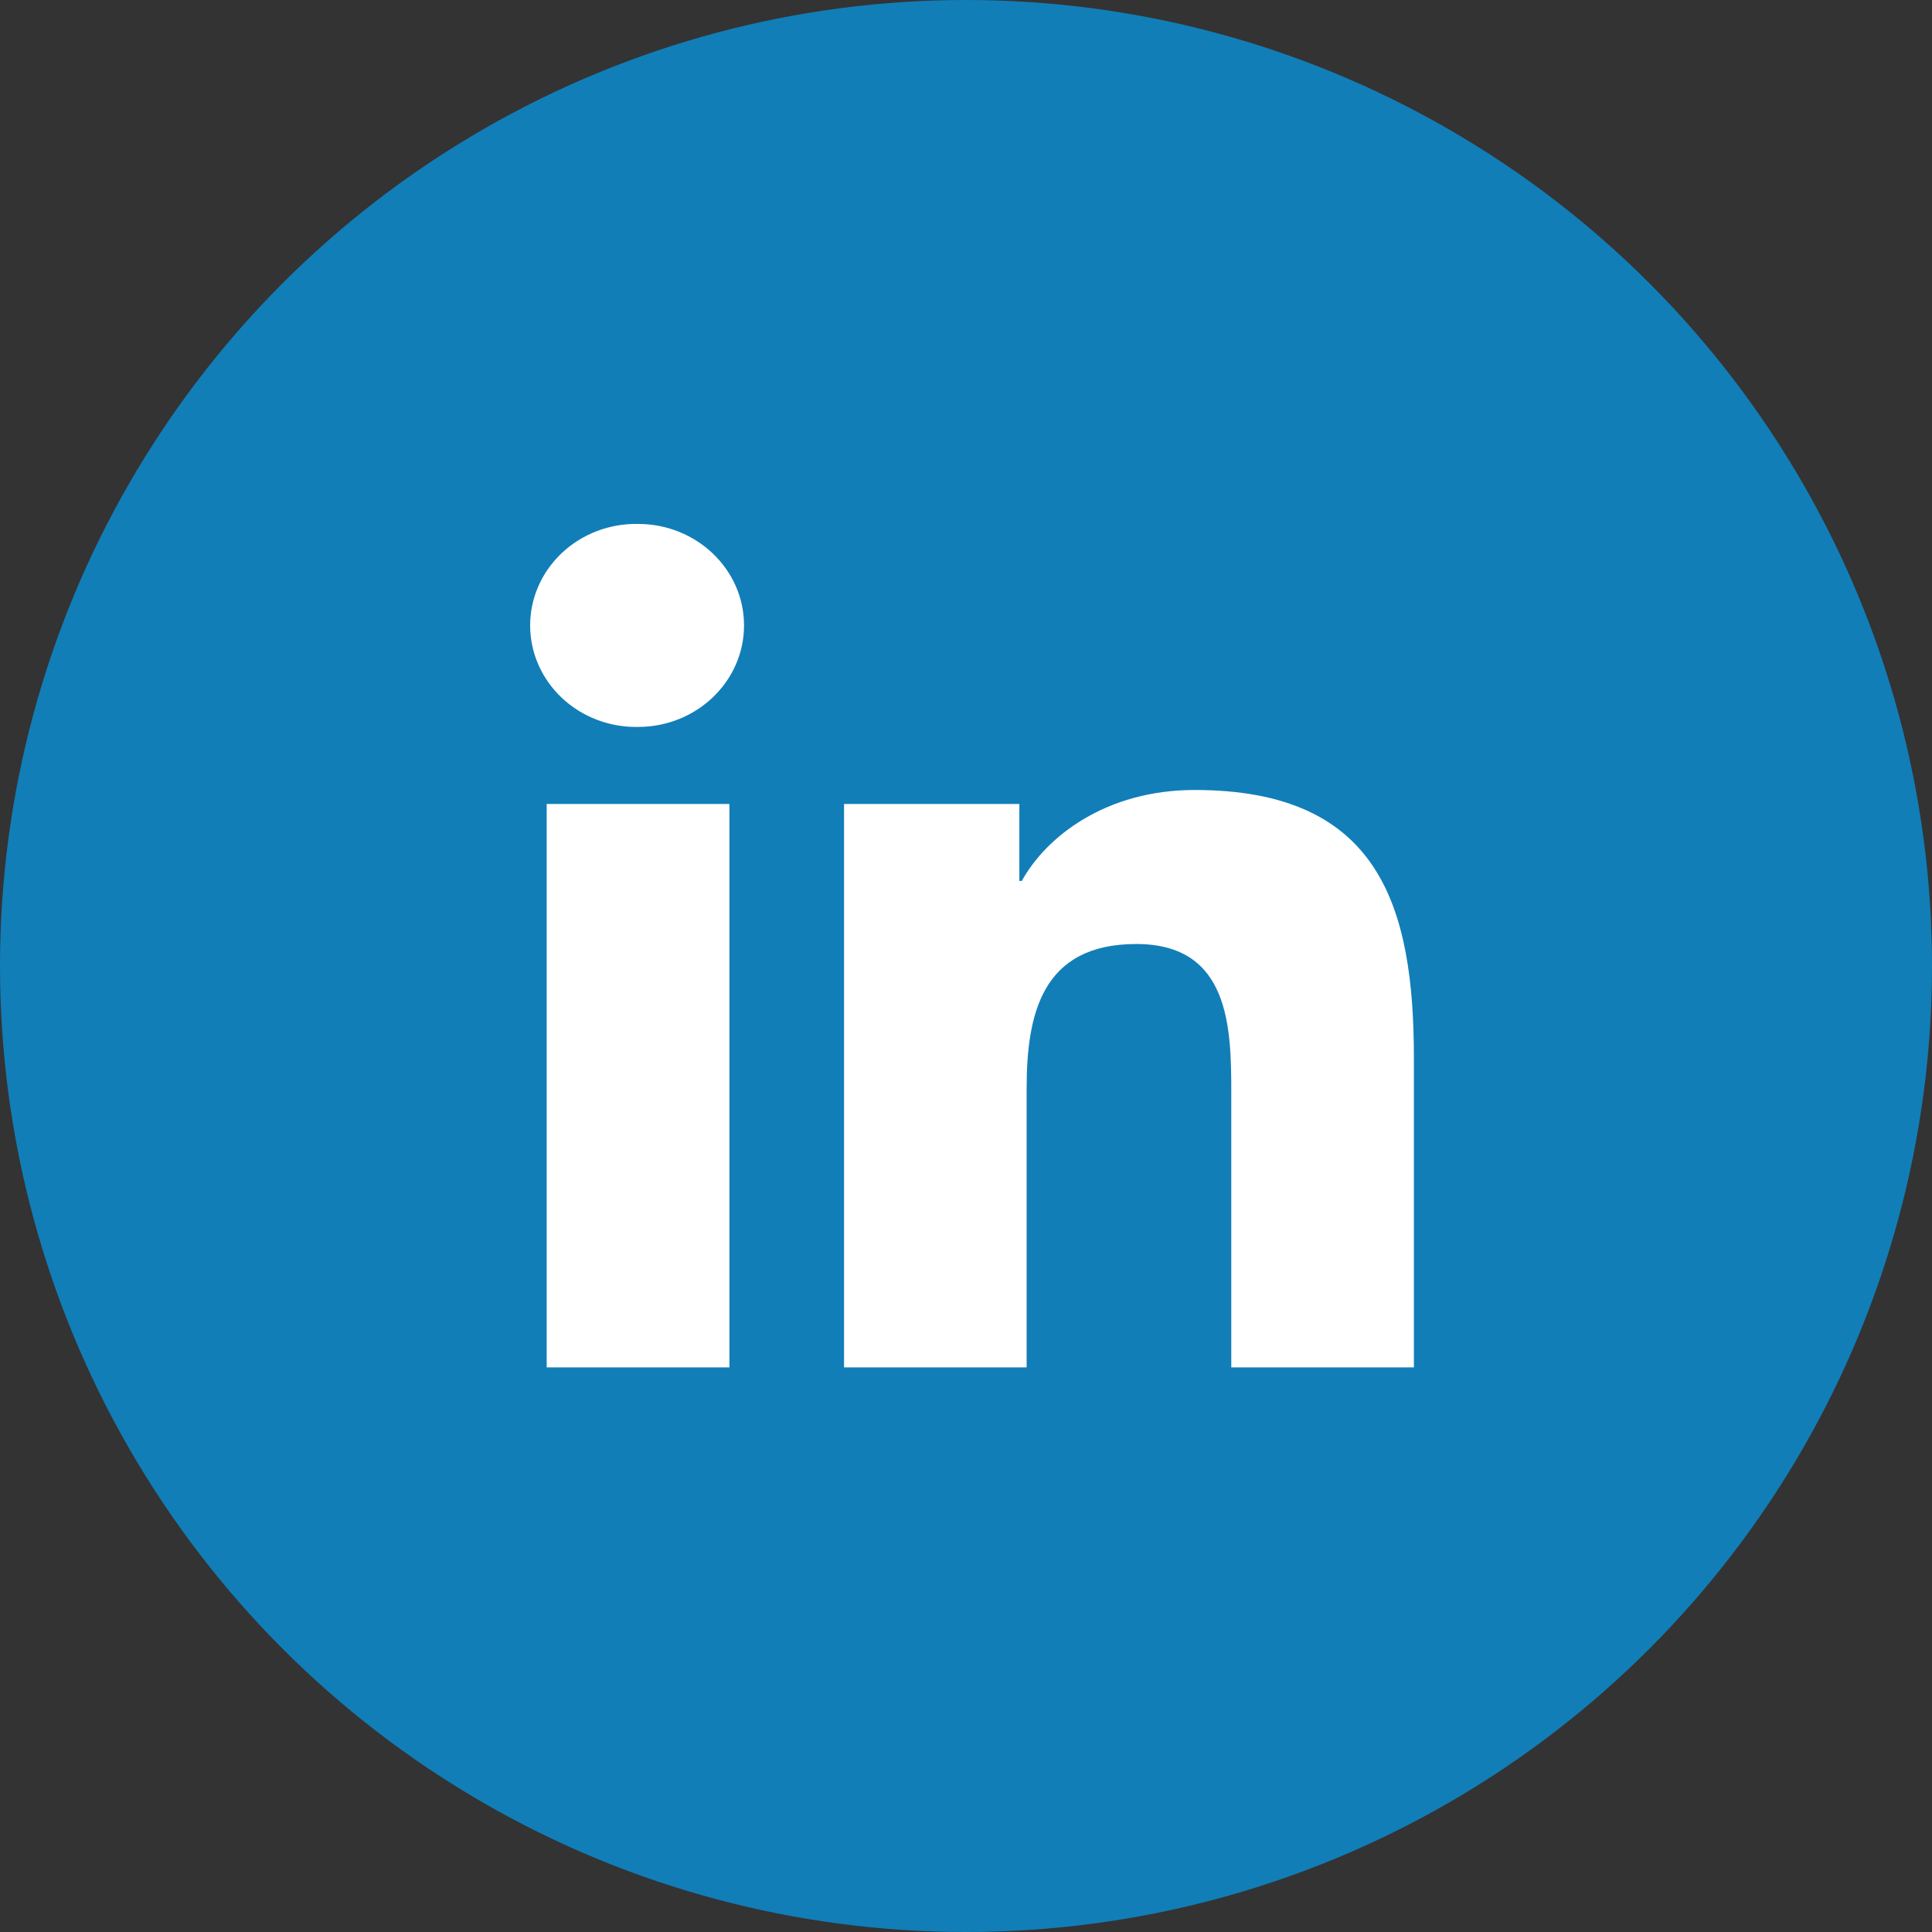 <svg width="65" height="65" viewBox="0 0 65 65" fill="none" xmlns="http://www.w3.org/2000/svg">
<rect x="0" y="0" width="65" height="65" fill="#333333" stroke="none"/>
<circle cx="32.5" cy="32.5" r="32.5" fill="#117EB8"/>
<path d="M53.444 10H12.556C11.144 10 10 11.096 10 12.449V51.63C10 52.982 11.144 54.079 12.556 54.079H53.444C54.856 54.079 56 52.982 56 51.63V12.449C56 11.096 54.856 10 53.444 10Z" fill="#117EB8"/>
<path fill-rule="evenodd" clip-rule="evenodd" d="M18.393 27.049H24.541V46.004H18.393V27.049ZM21.468 17.627C23.434 17.627 25.032 19.157 25.032 21.041C25.032 22.926 23.434 24.457 21.468 24.457C20.995 24.466 20.524 24.384 20.084 24.216C19.643 24.049 19.242 23.798 18.904 23.48C18.566 23.162 18.297 22.783 18.114 22.364C17.93 21.945 17.836 21.496 17.836 21.042C17.836 20.588 17.93 20.138 18.114 19.72C18.297 19.301 18.566 18.922 18.904 18.604C19.242 18.286 19.643 18.035 20.084 17.868C20.524 17.7 20.995 17.618 21.468 17.627ZM28.398 27.048H34.295V29.639H34.377C35.197 28.148 37.203 26.578 40.194 26.578C46.419 26.578 47.569 30.504 47.569 35.608V46.004H41.425V36.786C41.425 34.588 41.383 31.76 38.23 31.76C35.031 31.76 34.54 34.155 34.54 36.627V46.004H28.397V27.049L28.398 27.048Z" fill="white"/>
</svg>
